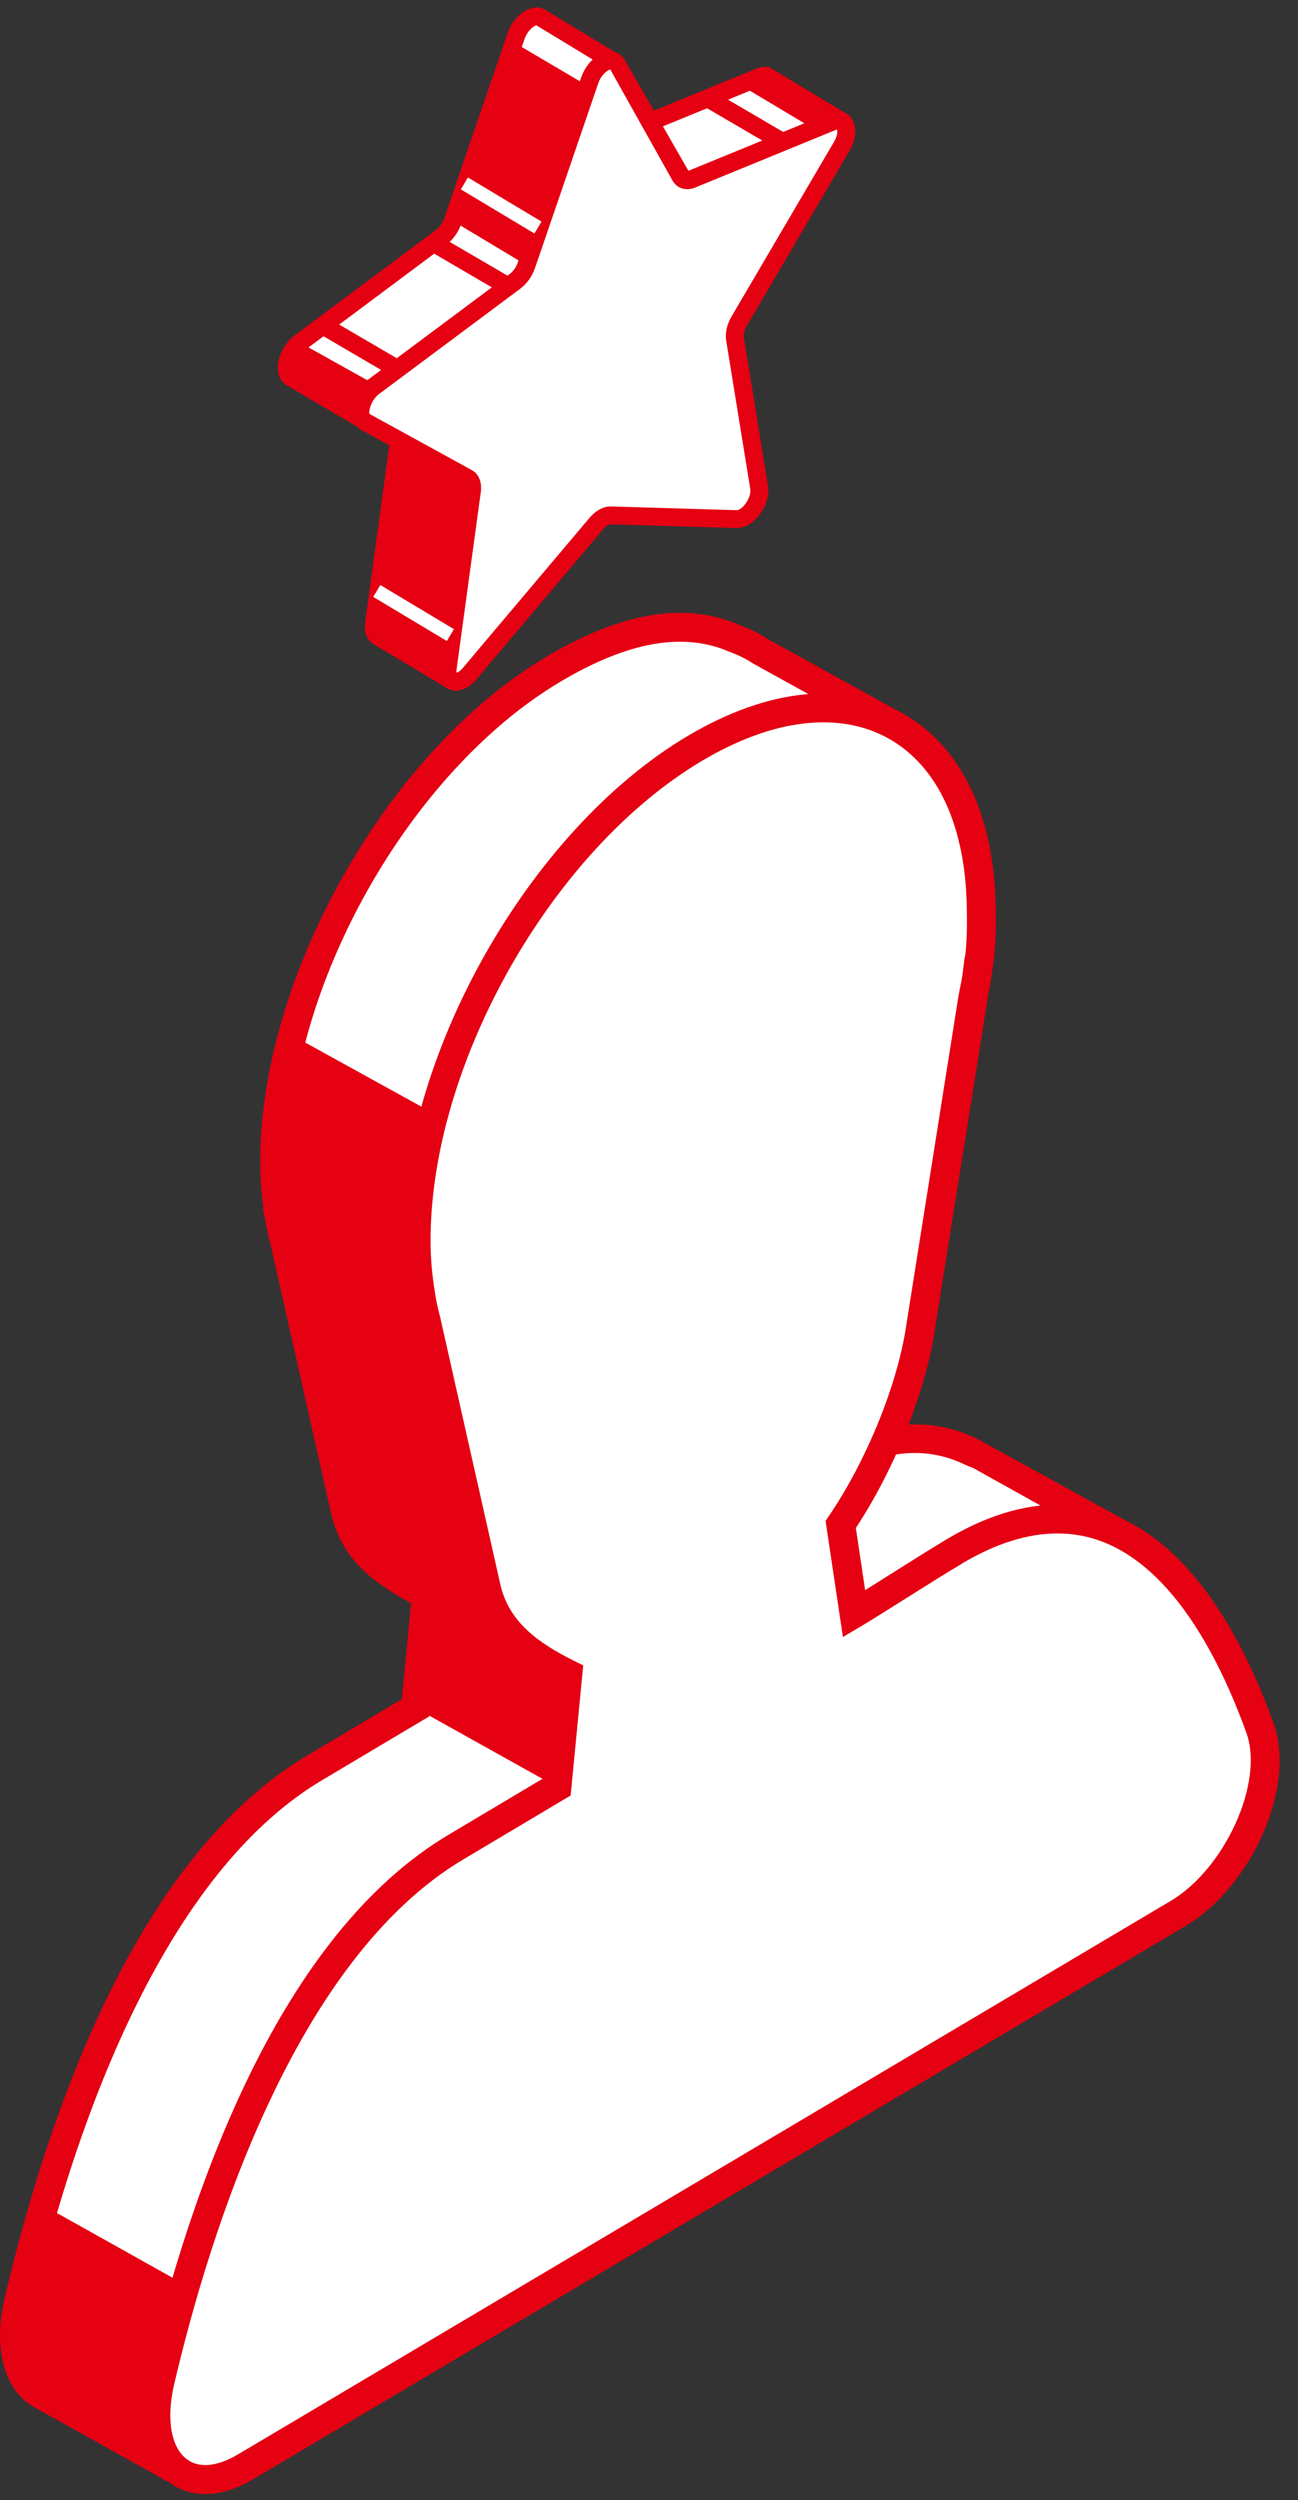 <svg width="40" height="77" viewBox="0 0 40 77" fill="none" xmlns="http://www.w3.org/2000/svg">
<rect x="0" y="0" width="40" height="77" fill="#333333" stroke="none"/>
<path d="M0.573 70.888C1.804 65.648 4.485 57.534 9.701 54.442C10.701 53.848 12.039 53.048 12.802 52.596L13.137 49.117C12.848 48.974 12.545 48.806 12.252 48.615L12.215 48.595L12.104 48.515C11.376 48.03 10.823 47.436 10.61 46.401L10.195 44.586L8.766 38.215C8.714 38.017 8.666 37.813 8.629 37.602L8.592 37.441L8.603 37.434C8.525 36.954 8.471 36.447 8.464 35.899C8.399 30.309 12.243 23.467 17.053 20.614C19.255 19.307 21.062 18.998 22.612 19.655L22.83 19.727L22.947 19.792C23.128 19.877 23.302 19.97 23.469 20.079L27.535 22.323L27.755 22.771L25.774 24.265C25.83 24.68 25.872 25.108 25.876 25.571C25.883 26.1 25.885 26.508 25.822 27.056L25.791 27.185L25.752 27.528C25.713 27.83 25.672 28 25.613 28.307L24.002 38.461C23.736 40.268 22.776 42.709 21.543 44.514L21.954 47.264C22.712 46.815 24.069 45.925 25.056 45.34C27.094 44.131 28.59 44.057 29.955 44.725L30.138 44.799L30.612 45.062C30.612 45.062 30.62 45.066 30.625 45.071L34.18 47.049L33.382 48.337C33.817 49.148 34.178 49.995 34.465 50.794C35.08 52.5 33.797 55.397 31.934 56.503L17.851 64.855L17.24 65.218L6.357 71.671C6.214 72.976 5.987 74.733 5.868 75.65C5.829 75.948 5.503 76.109 5.24 75.961L1.278 73.754C0.571 73.359 0.241 72.313 0.573 70.895V70.888Z" fill="white"/>
<path d="M0.575 72.843C1.806 67.603 4.489 59.488 9.703 56.397C10.703 55.803 12.04 55.003 12.803 54.55L13.138 51.072C12.849 50.928 13.323 50.406 13.03 50.215L13.466 50.015L13.001 48.543C12.273 48.058 11.605 48.382 11.392 47.347L10.196 46.536L8.768 40.165C8.716 39.967 8.668 39.763 8.631 39.552L8.594 39.391L8.605 39.385C8.526 38.904 8.472 38.398 8.466 37.85C8.4 32.259 12.245 25.417 17.054 22.564C19.257 21.257 21.064 20.948 22.614 21.605L22.831 21.677L22.949 21.742C23.129 21.827 23.303 21.921 23.471 22.029L27.537 24.273L27.756 24.721L25.775 26.215C25.832 26.63 25.873 27.058 25.88 27.521C25.886 28.05 25.888 28.459 25.825 29.007L25.795 29.135L25.756 29.478C25.717 29.781 25.675 29.95 25.617 30.257L24.006 40.411C23.74 42.218 22.779 44.66 21.546 46.464L21.957 49.215C22.716 48.765 24.073 47.875 25.06 47.29C27.097 46.081 28.593 46.008 29.959 46.675L30.141 46.749L30.615 47.012C30.615 47.012 30.624 47.017 30.628 47.021L34.184 48.999L33.386 50.287C33.82 51.098 34.181 51.946 34.468 52.744C35.084 54.45 33.801 57.347 31.937 58.453L17.854 66.805L17.243 67.168L6.361 73.621C6.217 74.926 7.222 74.591 7.102 75.509C7.063 75.807 6.737 75.968 6.474 75.82L2.512 73.613C1.806 73.217 0.244 74.265 0.577 72.845L0.575 72.843Z" fill="white"/>
<path d="M5.022 76.344L1.058 74.137C0.13 73.617 -0.223 72.332 0.141 70.786C1.534 64.855 4.285 57.136 9.475 54.059L12.382 52.328L12.669 49.373C12.447 49.254 12.212 49.119 11.956 48.954L11.86 48.884C11.219 48.456 10.447 47.799 10.179 46.499L8.338 38.328C8.281 38.119 8.233 37.904 8.196 37.702L8.099 37.221L8.12 37.208C8.057 36.754 8.025 36.325 8.02 35.904C7.953 30.181 11.904 23.151 16.826 20.231C19.148 18.852 21.101 18.531 22.754 19.233L23.136 19.39C23.336 19.483 23.53 19.587 23.684 19.692L27.872 22.005L28.313 22.91L26.248 24.469C26.293 24.858 26.317 25.212 26.322 25.571C26.328 26.137 26.328 26.552 26.256 27.163L26.195 27.587C26.167 27.811 26.137 27.965 26.1 28.15L24.443 38.53C24.169 40.404 23.199 42.831 22.01 44.625L22.297 46.54C22.536 46.392 22.797 46.227 23.067 46.055C23.662 45.679 24.302 45.277 24.832 44.962C26.87 43.755 28.561 43.553 30.127 44.318L34.806 46.892L33.895 48.358C34.26 49.067 34.593 49.834 34.884 50.645C35.578 52.57 34.23 55.664 32.162 56.888L6.774 71.943C6.631 73.221 6.422 74.843 6.307 75.711C6.27 75.996 6.096 76.244 5.839 76.372C5.718 76.433 5.583 76.466 5.448 76.466C5.3 76.466 5.155 76.428 5.022 76.355V76.344ZM29.968 45.205L29.761 45.118C28.448 44.477 27.065 44.66 25.284 45.716C24.758 46.027 24.128 46.425 23.538 46.797C23.019 47.123 22.534 47.43 22.18 47.641L21.612 47.977L21.077 44.401L21.175 44.257C22.338 42.553 23.297 40.196 23.562 38.384L25.176 28.217L25.226 27.965C25.258 27.802 25.285 27.665 25.311 27.469L25.358 27.076L25.38 27C25.439 26.489 25.439 26.119 25.432 25.571C25.428 25.173 25.395 24.777 25.334 24.319L25.297 24.06L27.189 22.634L23.225 20.444C23.075 20.346 22.921 20.261 22.734 20.174L22.441 20.057C21.034 19.463 19.342 19.766 17.281 20.988C12.599 23.762 8.847 30.446 8.91 35.886C8.914 36.36 8.957 36.825 9.042 37.356L9.068 37.517C9.105 37.717 9.149 37.908 9.203 38.113L11.049 46.305C11.212 47.099 11.591 47.63 12.369 48.149L12.499 48.239C12.778 48.421 13.065 48.58 13.341 48.715L13.615 48.852L13.228 52.859L9.932 54.82C4.75 57.892 2.117 66.268 1.01 70.986C0.745 72.112 0.936 73.043 1.497 73.356L5.431 75.583C5.55 74.667 5.779 72.913 5.92 71.612L5.944 71.391L31.714 56.109C33.397 55.111 34.601 52.45 34.053 50.932C33.745 50.074 33.388 49.267 32.997 48.536L32.875 48.31L33.562 47.201L29.974 45.201L29.968 45.205Z" fill="#E50012"/>
<path d="M4.938 73.325C6.169 68.085 8.85 59.97 14.066 56.878C15.066 56.284 16.403 55.484 17.166 55.032L17.501 51.553C16.484 51.044 15.277 50.305 14.973 48.835L14.557 47.02L13.129 40.649C13.076 40.451 13.029 40.247 12.989 40.036L12.953 39.875L12.963 39.868C12.885 39.388 12.831 38.881 12.824 38.333C12.759 32.743 16.603 25.9 21.413 23.048C26.223 20.195 30.173 22.415 30.238 28.005C30.245 28.534 30.247 28.942 30.184 29.49L30.154 29.619L30.114 29.962C30.075 30.264 30.034 30.434 29.975 30.741L28.364 40.895C28.099 42.701 27.138 45.143 25.905 46.948L26.316 49.698C27.075 49.248 28.432 48.359 29.419 47.774C34.648 44.673 37.488 49.509 38.827 53.225C39.442 54.932 38.16 57.828 36.296 58.935L22.213 67.287L21.602 67.65L7.567 75.973C5.703 77.077 4.371 75.732 4.936 73.327L4.938 73.325Z" fill="white"/>
<path d="M5.238 76.463C4.44 75.878 4.166 74.667 4.503 73.223C5.896 67.292 8.647 59.575 13.837 56.496L16.744 54.766L17.031 51.811C15.937 51.23 14.848 50.417 14.541 48.934L12.7 40.763C12.643 40.554 12.595 40.339 12.559 40.132L12.465 39.654L12.485 39.643C12.421 39.191 12.389 38.763 12.385 38.339C12.317 32.616 16.268 25.586 21.191 22.666C23.658 21.203 26.017 20.955 27.826 21.975C29.638 22.992 30.653 25.134 30.686 28.002C30.692 28.509 30.697 28.95 30.621 29.596L30.56 30.017C30.531 30.241 30.501 30.396 30.464 30.581L28.807 40.961C28.533 42.835 27.564 45.262 26.374 47.055L26.661 48.971C26.902 48.821 27.166 48.656 27.44 48.482C28.033 48.108 28.668 47.706 29.196 47.392C30.988 46.331 32.671 46.071 34.195 46.618C36.785 47.549 38.374 50.643 39.25 53.076C39.944 55.001 38.596 58.092 36.526 59.319L7.795 76.357C7.286 76.657 6.783 76.809 6.323 76.809C5.922 76.809 5.553 76.694 5.24 76.465L5.238 76.463ZM29.646 48.154C29.125 48.464 28.496 48.86 27.909 49.23C27.387 49.558 26.9 49.867 26.544 50.078L25.976 50.415L25.441 46.838L25.539 46.694C26.703 44.99 27.661 42.633 27.927 40.822L29.54 30.654L29.59 30.402C29.623 30.239 29.649 30.102 29.675 29.907L29.723 29.509L29.744 29.437C29.805 28.9 29.801 28.487 29.794 28.008C29.766 25.471 28.912 23.601 27.387 22.747C25.863 21.894 23.826 22.133 21.641 23.427C16.959 26.201 13.206 32.885 13.27 38.326C13.274 38.795 13.317 39.276 13.402 39.793L13.426 39.954C13.463 40.154 13.507 40.346 13.561 40.55L15.407 48.743C15.663 49.984 16.659 50.634 17.699 51.152L17.973 51.289L17.585 55.296L14.289 57.257C9.108 60.33 6.475 68.705 5.368 73.424C5.116 74.491 5.268 75.378 5.764 75.741C6.142 76.02 6.701 75.963 7.338 75.585L36.069 58.547C37.755 57.549 38.957 54.887 38.411 53.37C37.598 51.117 36.156 48.262 33.891 47.449C33.473 47.299 33.038 47.225 32.588 47.225C31.671 47.225 30.686 47.534 29.646 48.151V48.154Z" fill="#E50012"/>
<path d="M13.392 34.305L9.094 31.935L8.5 36.751L10.724 46.831L12.101 48.512L13.136 49.118L12.799 52.597L17.165 55.032L17.5 51.553L15.171 50.164L14.703 47.664L12.825 38.334L13.392 34.305Z" fill="#E50012"/>
<path d="M5.762 70.396L1.389 67.95L0.443 71.359L0.5 72.544L1.276 73.749L5.072 75.588L4.807 73.805L5.251 71.137L5.762 70.396Z" fill="#E50012"/>
<path d="M9.244 10.552L13.601 7.304C13.755 7.189 13.886 7.002 13.955 6.802L15.904 1.116C16.051 0.683 16.439 0.413 16.654 0.535H16.662L18.85 1.864C18.856 1.868 18.861 1.875 18.863 1.883C18.876 2.014 18.995 3.173 19.089 4.103C19.089 4.121 19.109 4.132 19.126 4.125L23.409 2.37C23.516 2.327 23.601 2.333 23.668 2.37L25.86 3.69C25.877 3.701 25.877 3.725 25.86 3.736L25.097 4.249C25.097 4.249 25.094 4.251 25.092 4.253L20.404 9.185C20.404 9.185 20.396 9.2 20.398 9.209L21.122 13.659C21.187 14.066 20.785 14.638 20.439 14.627L16.541 14.512C16.432 14.507 16.306 14.57 16.191 14.675L15.482 16.83L13.888 20.898C13.882 20.913 13.864 20.919 13.849 20.911L11.624 19.58C11.542 19.513 11.496 19.387 11.522 19.2L12.266 13.757C12.292 13.566 12.242 13.416 12.131 13.355L11.311 12.905H11.161L8.978 11.626C8.7 11.474 8.852 10.837 9.239 10.548L9.244 10.552Z" fill="white"/>
<path d="M11.457 19.799C11.359 19.721 11.202 19.534 11.252 19.166L11.996 13.724C12.007 13.639 11.996 13.6 12 13.602L11.246 13.189H11.091L8.848 11.874C8.68 11.783 8.578 11.608 8.563 11.387C8.537 11.015 8.752 10.571 9.076 10.33L13.435 7.082C13.544 7.001 13.642 6.86 13.692 6.712L15.64 1.026C15.76 0.676 16.021 0.383 16.305 0.274C16.479 0.209 16.651 0.215 16.76 0.28L16.799 0.3C16.799 0.3 16.805 0.304 18.995 1.631L19.123 1.722L19.33 3.744L23.302 2.115C23.424 2.065 23.529 2.057 23.616 2.068L23.657 2.039L26.005 3.455C26.094 3.509 26.149 3.603 26.151 3.707L26.142 3.881L25.277 4.464L20.693 9.286L21.395 13.616C21.445 13.918 21.317 14.292 21.072 14.574C20.88 14.794 20.654 14.905 20.43 14.905L16.534 14.79C16.534 14.79 16.486 14.798 16.429 14.84L15.74 16.933L14.144 21.006L14.081 21.139L13.818 21.219L11.452 19.801L11.457 19.799ZM16.553 14.235L20.452 14.35C20.487 14.342 20.567 14.313 20.658 14.209C20.793 14.055 20.874 13.844 20.852 13.705L20.13 9.262L20.108 9.099L24.885 4.075L25.383 3.727L23.681 2.7L23.666 2.711L23.513 2.629L19.228 4.383C19.141 4.418 19.041 4.412 18.958 4.362L18.826 4.27L18.599 2.037C18.165 1.774 16.545 0.791 16.534 0.783C16.466 0.783 16.26 0.928 16.164 1.204L14.216 6.89C14.129 7.145 13.964 7.377 13.766 7.525L9.408 10.774C9.161 10.958 9.08 11.319 9.121 11.391L11.237 12.633H11.385L12.268 13.115C12.483 13.233 12.587 13.489 12.544 13.798L11.8 19.24C11.791 19.312 11.8 19.351 11.805 19.364L13.744 20.523L15.225 16.742L15.955 14.518L16.01 14.468C16.177 14.316 16.364 14.233 16.538 14.233C16.542 14.233 16.549 14.233 16.553 14.233V14.235Z" fill="#E50012"/>
<path d="M18.175 2.48L16.226 8.166C16.157 8.366 16.024 8.553 15.872 8.669L11.515 11.917C11.128 12.204 10.975 12.841 11.254 12.995L14.406 14.724C14.517 14.785 14.567 14.935 14.541 15.126L13.798 20.569C13.732 21.051 14.135 21.156 14.48 20.747L18.379 16.131C18.516 15.968 18.679 15.874 18.816 15.879L22.715 15.994C23.06 16.005 23.463 15.433 23.397 15.026L22.654 10.445C22.628 10.284 22.678 10.075 22.788 9.886L25.941 4.516C26.222 4.039 26.067 3.581 25.68 3.739L21.323 5.524C21.169 5.588 21.038 5.553 20.969 5.431L19.02 1.996C18.849 1.691 18.349 1.98 18.177 2.483L18.175 2.48Z" fill="white"/>
<path d="M13.835 21.23C13.594 21.124 13.476 20.861 13.522 20.528L14.265 15.086C14.276 15.001 14.265 14.962 14.27 14.962L11.117 13.233C10.95 13.142 10.847 12.968 10.832 12.746C10.806 12.374 11.021 11.931 11.345 11.69L15.705 8.441C15.814 8.361 15.912 8.219 15.961 8.072L17.91 2.386C18.058 1.955 18.412 1.62 18.753 1.59C18.964 1.57 19.153 1.668 19.258 1.853L21.215 5.26L25.572 3.475C25.818 3.375 26.057 3.421 26.209 3.597C26.418 3.838 26.405 4.26 26.176 4.647L23.024 10.018C22.93 10.176 22.911 10.32 22.924 10.392L23.667 14.973C23.717 15.275 23.589 15.651 23.343 15.932C23.15 16.151 22.919 16.262 22.702 16.262L18.803 16.147C18.775 16.147 18.684 16.184 18.586 16.301L14.687 20.917C14.494 21.146 14.263 21.27 14.048 21.27C13.974 21.27 13.9 21.254 13.831 21.224L13.835 21.23ZM18.823 15.597L22.721 15.712C22.745 15.708 22.837 15.675 22.928 15.571C23.063 15.416 23.143 15.206 23.122 15.066L22.378 10.485C22.341 10.259 22.402 9.987 22.547 9.741L25.7 4.371C25.828 4.151 25.811 3.993 25.783 3.99L21.425 5.775C21.145 5.891 20.862 5.806 20.725 5.562L18.808 2.142C18.74 2.142 18.532 2.288 18.436 2.566L16.488 8.252C16.401 8.506 16.235 8.739 16.038 8.887L11.68 12.135C11.432 12.32 11.352 12.681 11.387 12.748L14.539 14.477C14.755 14.595 14.859 14.851 14.816 15.16L14.072 20.602C14.063 20.667 14.07 20.704 14.066 20.717C14.098 20.711 14.174 20.676 14.268 20.565L18.166 15.949C18.355 15.725 18.588 15.597 18.808 15.597C18.812 15.597 18.819 15.597 18.825 15.597H18.823Z" fill="#E50012"/>
<path d="M18.114 2.647L15.84 1.308L13.955 6.804L16.223 8.165L18.114 2.647Z" fill="#E50012"/>
<path d="M11.684 11.913L9.243 10.552L8.932 10.948L8.982 11.631L11.039 12.84L11.3 12L11.684 11.913Z" fill="#E50012"/>
<path d="M13.855 20.915L11.537 19.441L12.272 13.59L14.403 14.72L14.54 15.123L13.794 20.565L13.855 20.915Z" fill="#E50012"/>
<path d="M25.089 3.977L22.816 2.619L23.584 2.375L25.23 3.312L25.597 3.532L25.68 3.734L25.089 3.977Z" fill="#E50012"/>
<path d="M21.932 2.776L21.652 3.254L23.956 4.6L24.235 4.122L21.932 2.776Z" fill="#E50012"/>
<path d="M10.088 9.783L9.809 10.262L12.114 11.609L12.394 11.13L10.088 9.783Z" fill="#E50012"/>
<path d="M13.528 7.256L13.248 7.735L15.552 9.081L15.831 8.602L13.528 7.256Z" fill="#E50012"/>
<path d="M11.721 18.017L11.502 18.383L13.77 19.741L13.989 19.376L11.721 18.017Z" fill="white"/>
<path d="M14.42 5.466L14.201 5.832L16.469 7.191L16.688 6.825L14.42 5.466Z" fill="white"/>
</svg>
